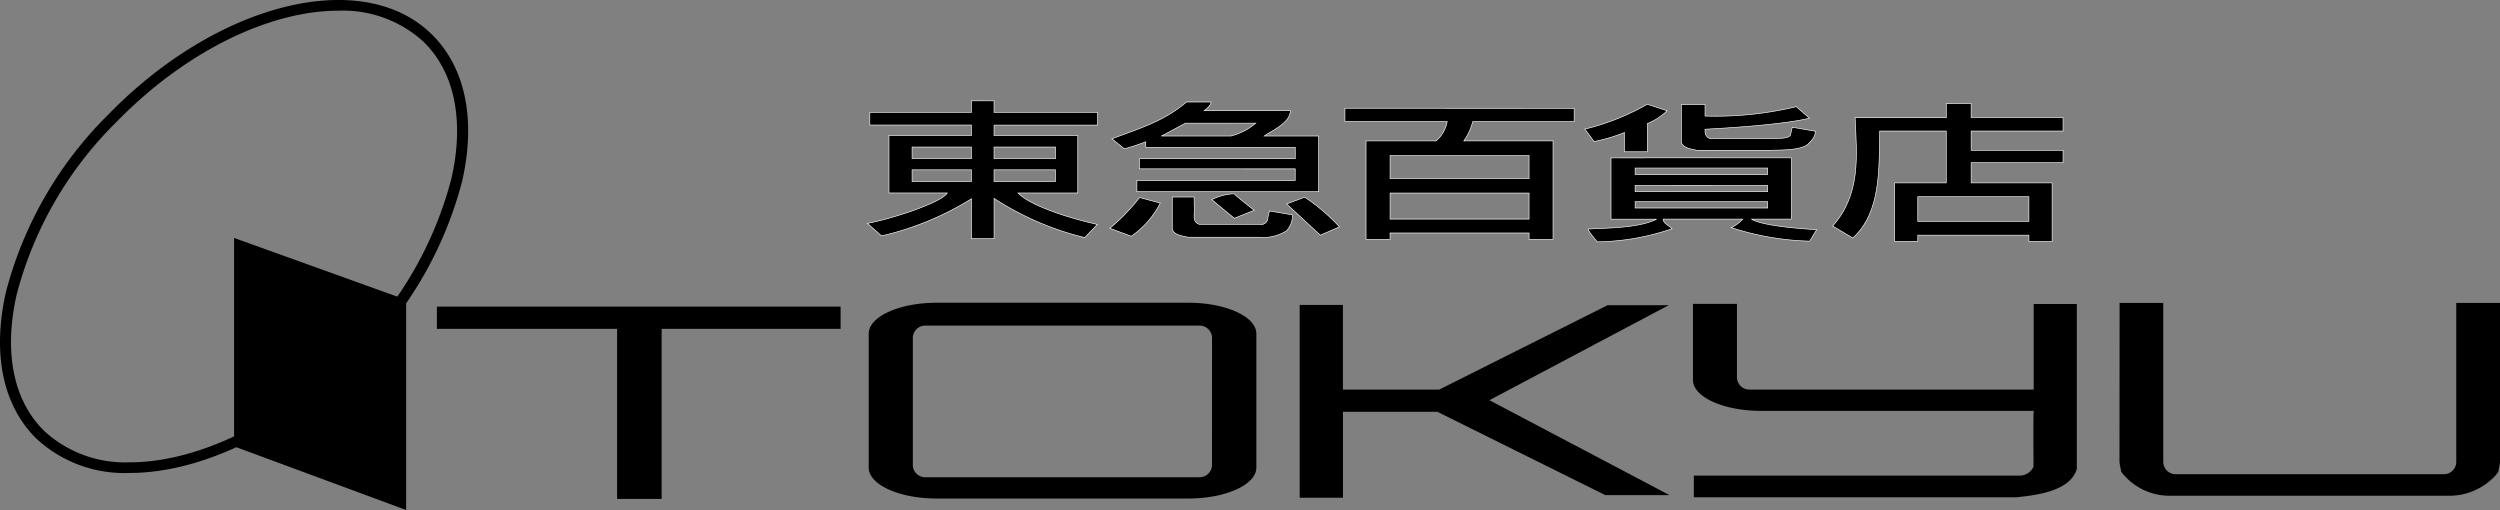 <svg xmlns="http://www.w3.org/2000/svg" width="180" height="36.721" viewBox="0 0 180 36.721">
  <rect x="0" y="0" width="180" height="36.721" fill="#808080" stroke="none"/>
  <g id="グループ_3024" data-name="グループ 3024" transform="translate(-18.583 -378.897)">
    <path id="パス_667" data-name="パス 667" d="M280.425,439.605V445.7h6.929l12.125-6.075h4.4l-12.908,6.838L303.94,453.3h-4.618l-12.093-6h-6.8v6.186h-3.118V439.605Z" transform="translate(-165.152 -38.752)"/>
    <path id="パス_668" data-name="パス 668" d="M134.628,439.938v1.6H121.743v12.244h-3.207V441.538H105.562v-1.6Z" transform="translate(-55.522 -38.964)"/>
    <g id="グループ_3020" data-name="グループ 3020" transform="translate(18.583 378.897)">
      <path id="パス_669" data-name="パス 669" d="M27.919,412.95a9.329,9.329,0,0,1-6.686-2.443h0c-2.442-2.376-3.231-6.135-2.221-10.585A27.794,27.794,0,0,1,26.4,387.127c7.83-8.041,18.256-10.637,23.24-5.787,2.442,2.375,3.231,6.135,2.222,10.585a27.789,27.789,0,0,1-7.386,12.8C39.317,410.016,33.032,412.95,27.919,412.95Zm15.01-33.282c-4.878,0-10.951,2.867-15.962,8.013A27,27,0,0,0,19.784,400.1c-.946,4.17-.235,7.665,2,9.841h0a8.584,8.584,0,0,0,6.157,2.241c4.879,0,10.952-2.866,15.964-8.011a26.991,26.991,0,0,0,7.18-12.418c.945-4.17.234-7.665-2-9.841A8.581,8.581,0,0,0,42.929,379.668Z" transform="translate(-18.583 -378.897)"/>
    </g>
    <path id="パス_670" data-name="パス 670" d="M65.184,426.267v15.01l12.388,4.579V430.724Z" transform="translate(-29.747 -30.238)"/>
    <path id="パス_671" data-name="パス 671" d="M467.923,439.207h-3.149v11.441a.888.888,0,0,1-.888.888H444.568a.888.888,0,0,1-.89-.888V439.207h-3.144l-.008,11.493.125.662a4.367,4.367,0,0,0,3.564,1.727h20.023a4.52,4.52,0,0,0,3.292-1.387,3.882,3.882,0,0,0,.272-.339l.122-.662Z" transform="translate(-269.34 -38.498)"/>
    <path id="パス_672" data-name="パス 672" d="M214.543,439.164h-18.11c-2.7,0-4.9,1-4.9,2.228v9.641c0,1.231,2.194,2.228,4.9,2.228h18.11c2.7,0,4.9-1,4.9-2.228v-9.641C219.44,440.161,217.247,439.164,214.543,439.164Zm1.707,11.674a.893.893,0,0,1-.892.89H195.6a.888.888,0,0,1-.89-.89V441.7a.889.889,0,0,1,.89-.89h19.762a.894.894,0,0,1,.892.89Z" transform="translate(-110.403 -38.47)"/>
    <path id="パス_673" data-name="パス 673" d="M380.149,439.4v6.163H359.675a.892.892,0,0,1-.892-.89v-5.282h-3.168v5.477c0,1.23,2.2,2.227,4.9,2.227h19.638v.005c-.043,0-.017,4.017-.017,4.017a1.1,1.1,0,0,1-1.016.639H355.676v1.56h23.218c1.635-.157,3.918-.5,4.358-2.043V439.4Z" transform="translate(-215.139 -38.616)"/>
    <g id="グループ_3023" data-name="グループ 3023" transform="translate(81.035 386.155)">
      <path id="パス_674" data-name="パス 674" d="M200.378,398.964v.832h7.453v.916h-7.453v.754h6.03V405.6h-4.3c.8.851,3.375,1.743,5.71,2.264l-.905.949a21.1,21.1,0,0,1-6.532-2.821v2.9h-1.627v-2.874a21.3,21.3,0,0,1-6.473,2.672l-1.018-.9c1.937-.369,5.373-1.532,5.75-2.192h-4.2v-4.136h5.936v-.754h-7.315V399.8h7.315v-.832Zm0,3.331v.828h4.428v-.828Zm-5.9,0v.828h4.272v-.828Zm5.9,1.637v.844h4.428v-.844Zm-5.9,0v.844h4.272v-.844Z" transform="translate(-191.26 -398.964)" stroke="#fff" stroke-width="0.044"/>
      <g id="グループ_3021" data-name="グループ 3021" transform="translate(17.457 0.086)">
        <path id="パス_675" data-name="パス 675" d="M253.534,418.7c.051.788-.169,1.171.353,1.386h4.33a.488.488,0,0,0,.621-.472,4.189,4.189,0,0,1,.12-.488l1.654.282a1.615,1.615,0,0,1-.432,1.147,3.109,3.109,0,0,1-1.993.462h-5.1c-.4-.092-1.011-.153-1.133-.582v-2.313h1.577Z" transform="translate(-247.461 -411.281)" stroke="#fff" stroke-width="0.044"/>
        <path id="パス_676" data-name="パス 676" d="M276.022,418.152a13.851,13.851,0,0,1,2.5,2.135l-1.378.6-2.423-2.247Z" transform="translate(-261.99 -411.299)" stroke="#fff" stroke-width="0.044"/>
        <path id="パス_677" data-name="パス 677" d="M243.157,418.617a6.415,6.415,0,0,1-2.087,2.39l-1.543-.572a14.5,14.5,0,0,0,2.14-2.215Z" transform="translate(-239.527 -411.342)" stroke="#fff" stroke-width="0.044"/>
        <path id="パス_678" data-name="パス 678" d="M241.735,405.661v-.818h11.4v-.826H241.918v-.731h11.219v-.82H242.376c0,.015,0-.4,0-.4a14.632,14.632,0,0,1-1.54.507l-.9-.721c2.215-.821,3.778-1.3,5.376-2.649h1.764c-.005.233-.281.455-.494.627h6.2c.012.89-1.418,1.479-1.874,1.822h3.917v4.008Zm6.986.147c.745.648.992.808,1.459,1.193l-1.434.572-1.618-1.342a4.05,4.05,0,0,1,1.593-.423m-3.481-5.081-1.441.771-.3.155H248.5a4.423,4.423,0,0,0,1.792-.926Z" transform="translate(-239.789 -399.203)" stroke="#fff" stroke-width="0.044"/>
      </g>
      <path id="パス_679" data-name="パス 679" d="M302.83,400.453v.958h-7.3a4.187,4.187,0,0,1-.642,1.391h6.423v7.086h-1.726v-.455H289.576v.455h-1.73V402.8H292.9a2.485,2.485,0,0,0,.792-1.391h-7.365v-.958Zm-13.253,3.405v1.659h10.007v-1.659Zm0,2.7v1.872h10.007v-1.872Z" transform="translate(-251.944 -399.915)" stroke="#fff" stroke-width="0.044"/>
      <g id="グループ_3022" data-name="グループ 3022" transform="translate(51.651 0.247)">
        <path id="パス_680" data-name="パス 680" d="M336.929,401.687v1.385h1.648v-2.029a4.4,4.4,0,0,0,1.425-.928l-1.425-.467a17.155,17.155,0,0,1-4.5,1.79l.672.9A13.033,13.033,0,0,0,336.929,401.687Z" transform="translate(-334.073 -399.648)" stroke="#fff" stroke-width="0.044"/>
        <path id="パス_681" data-name="パス 681" d="M361.283,401.348a4.9,4.9,0,0,0-.124.562c-.167.242-.633.242-1.448.255h-4.358c-.316-.129-.361-.346-.356-.674,6.022-.319,7.517-.8,7.517-.8l-.945-.824a24.8,24.8,0,0,1-6.57.675v-.82h-1.708v2.706c.123.429.728.49,1.131.583h5.257c.708-.03,2.2.02,2.725-.439.309-.309.535-.535.535-.936Z" transform="translate(-346.339 -399.692)" stroke="#fff" stroke-width="0.044"/>
        <path id="パス_682" data-name="パス 682" d="M349.394,410.312v4.412h-2.867s.5.518,4.686.762l-.495.826a19.814,19.814,0,0,1-5.652-.974,2.6,2.6,0,0,0,.822-.614h-5.723c-.03.288.446.482.63.7a17.363,17.363,0,0,1-5.38.939c-.184-.246-.618-.7-.647-.921,1.319-.078,3.7-.07,4.917-.713h-3.278v-4.412Zm-11.252.738v.457h9.543v-.457Zm0,1.248v.456h9.543V412.3Zm0,1.171v.457h9.543v-.457Z" transform="translate(-334.517 -406.455)" stroke="#fff" stroke-width="0.044"/>
      </g>
      <path id="パス_683" data-name="パス 683" d="M393.382,399.508v1.008H400v.974h-6.617v1.384H400v.889h-6.617v1.458h5.829v4.213h-1.67v-.451h-8v.451h-1.67V405.22h3.718V401.49H386.8c-.059,2.641.122,5.825-1.935,7.7l-1.455-.862c2.036-2.289,1.746-5.024,1.616-7.808h6.566v-1.008Zm-3.842,6.709v1.775h8v-1.775Z" transform="translate(-313.912 -399.311)" stroke="#fff" stroke-width="0.044"/>
    </g>
  </g>
</svg>
